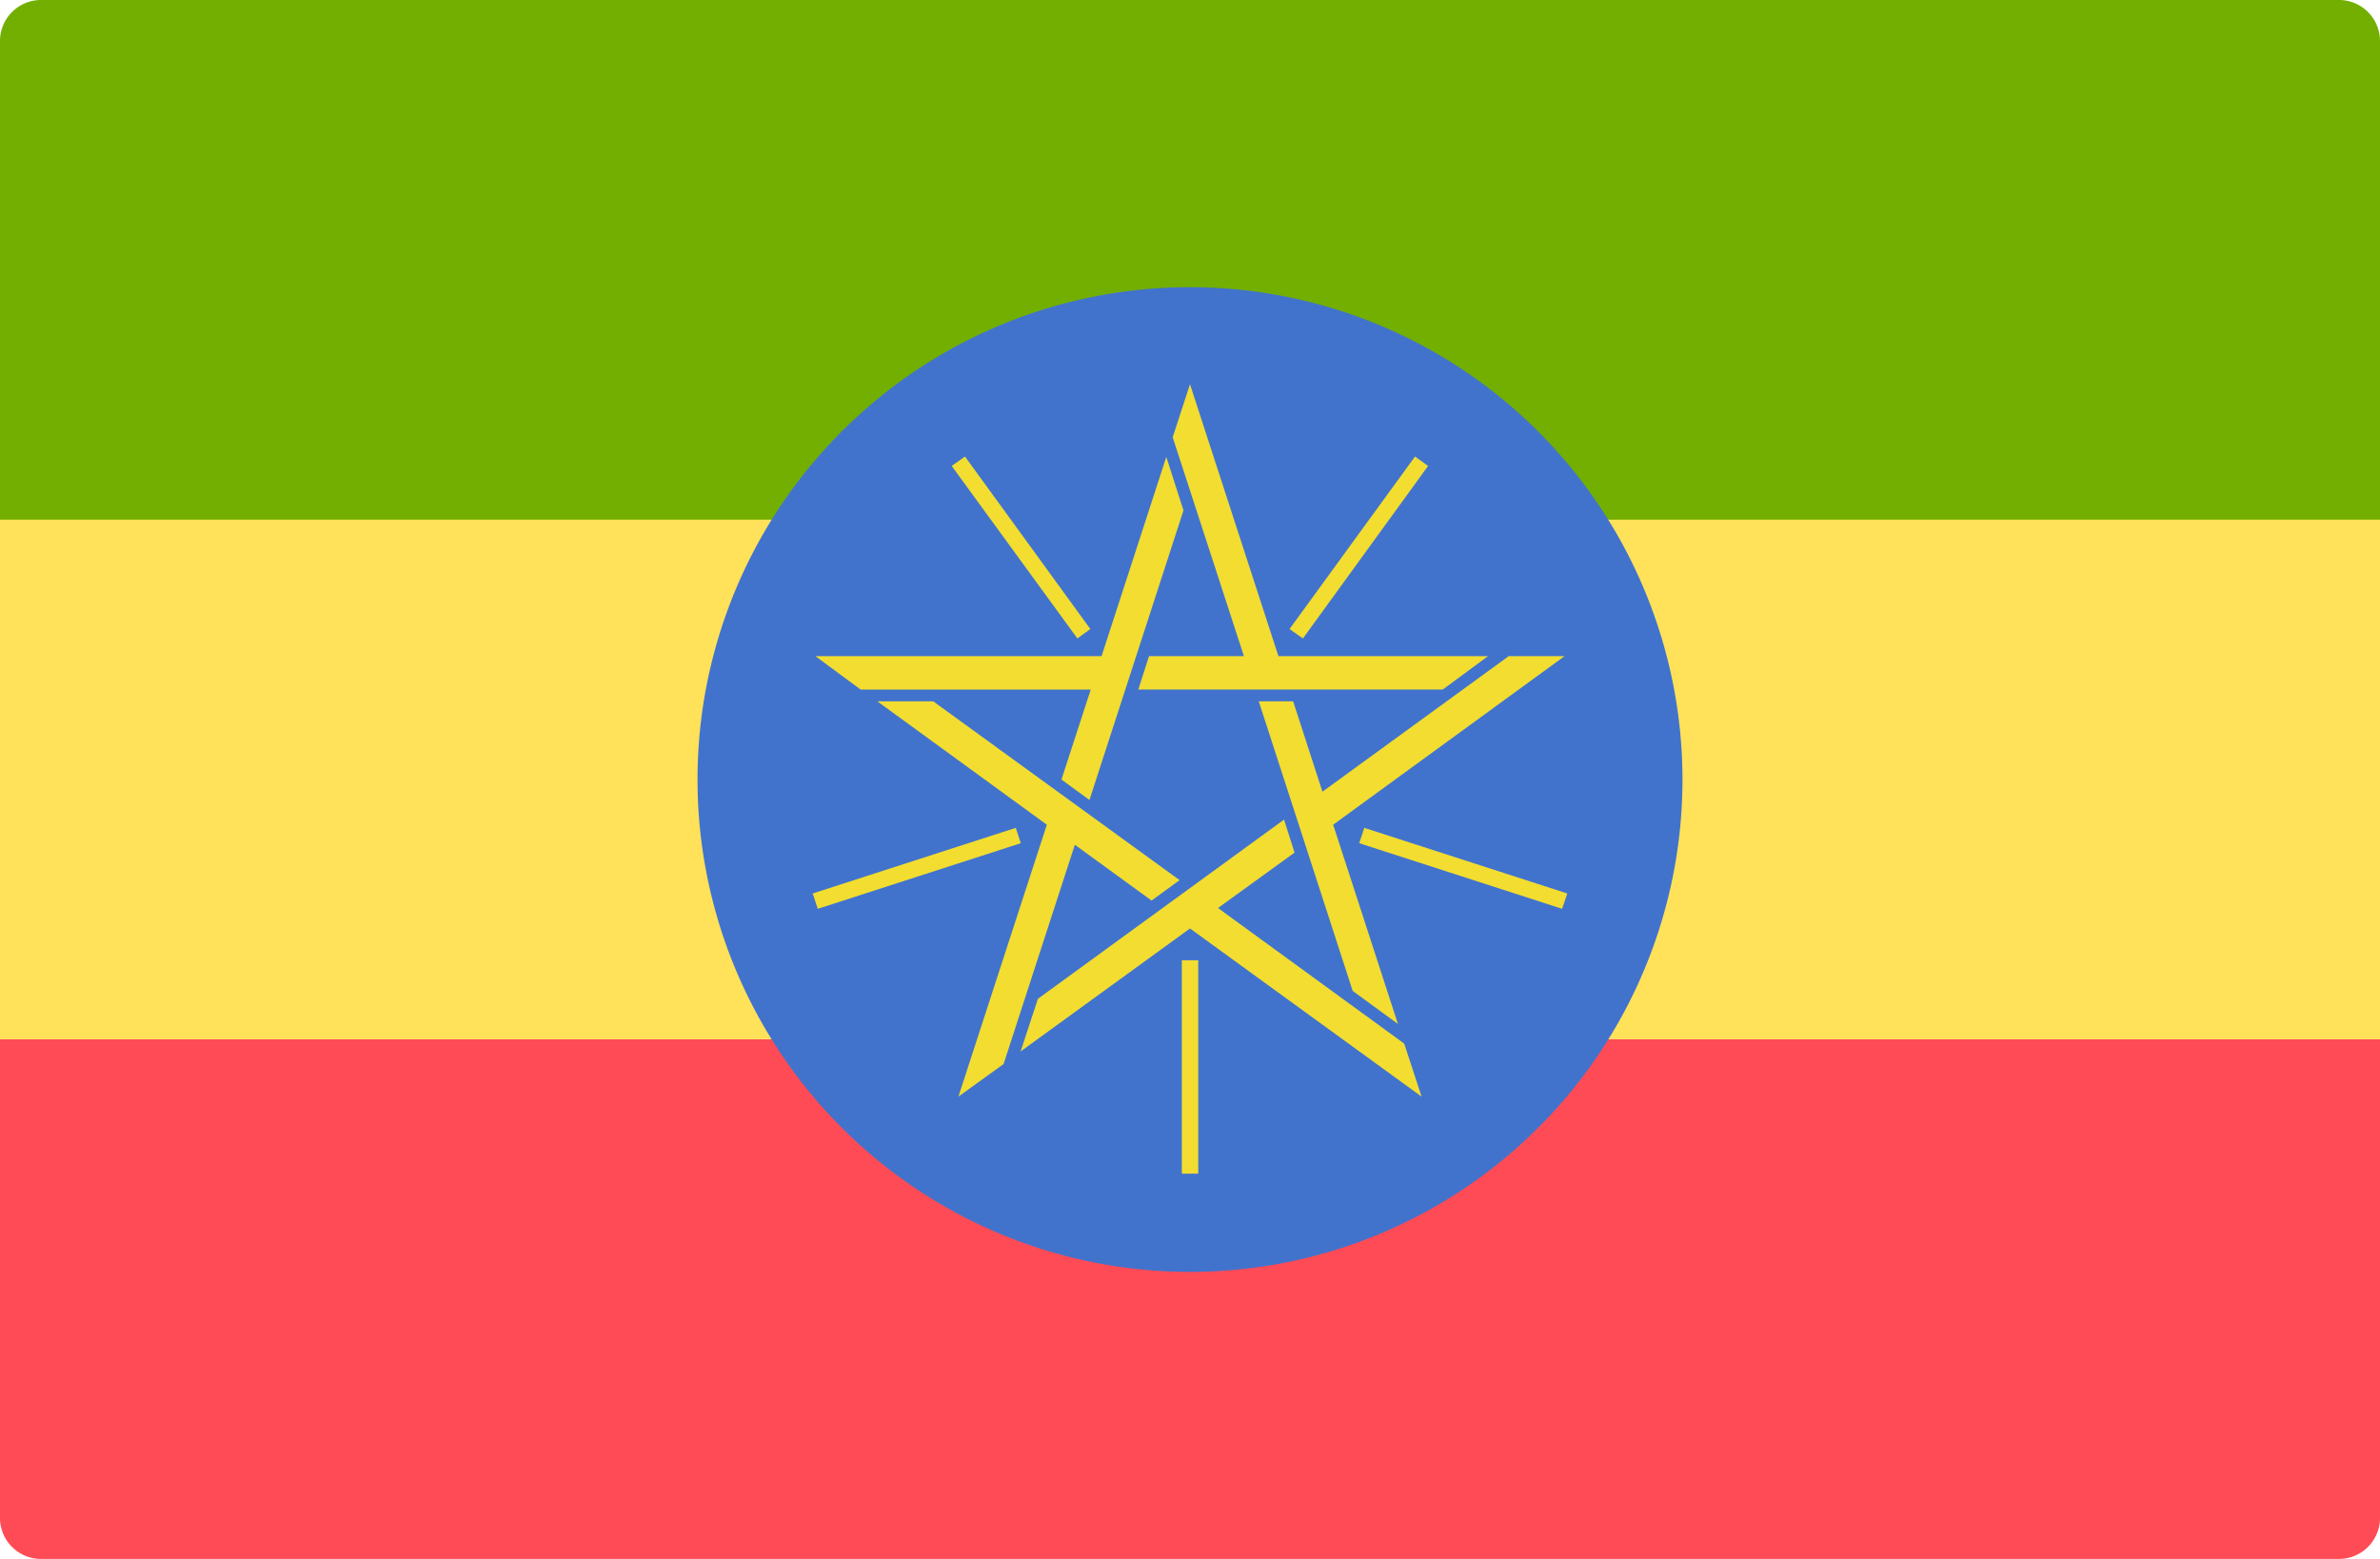 <svg xmlns="http://www.w3.org/2000/svg" width="512" height="335.449" viewBox="0 0 512 335.449"><g transform="translate(0 -88.276)"><path d="M512,200.093H0V97.1a8.829,8.829,0,0,1,8.828-8.828H503.173A8.829,8.829,0,0,1,512,97.1V200.093Z" fill="#73af00"/><path d="M503.172,423.725H8.828A8.829,8.829,0,0,1,0,414.9V311.909H512V414.9A8.828,8.828,0,0,1,503.172,423.725Z" fill="#ff4b55"/><rect width="512" height="111.81" transform="translate(0 200.091)" fill="#ffe15a"/><path d="M361.945,256.1A105.945,105.945,0,1,1,256,150.07,106,106,0,0,1,361.945,256.1Z" fill="#4173cd"/><path d="M175.42,229.464h61.556L250.9,186.6l3.7,11.5-20.228,62.316-6.026-4.4,6.3-19.362H185.145Zm30.756,94.785,19.025-58.51-36.462-26.551h12.026l52.995,38.473-6.024,4.4L231.227,270.05,215.9,317.231l-9.726,7.018Zm99.646,0L256,288.062l-36.442,26.464,3.721-11.329,52.952-38.558,2.262,7.1-16.468,11.923,40.057,29.172,3.74,11.413Zm30.756-94.785L286.8,265.738l13.931,42.869L291,301.5l-20.209-62.316h7.4l6.3,19.448,40.079-29.172h12.007ZM256,170.954l19.025,58.51h45.088l-9.745,7.189H244.881l2.3-7.189H267.6l-15.325-47.1Z" fill="#f2dd30"/><path d="M257.775,340.823h-3.53V294.911h3.53v45.912Zm78.276-56.991L292.4,269.712l1.1-3.3,43.672,14.12-1.121,3.3Zm-160.123,0-1.1-3.3,43.692-14.12,1.08,3.3-43.672,14.12Zm104.361-58.173-2.877-2.028,26.995-37.12,2.812,2.03-26.93,37.118Zm-48.513,0-27.038-37.118,2.855-2.03,26.973,37.12-2.79,2.028Z" fill="#f2dd30"/></g></svg>